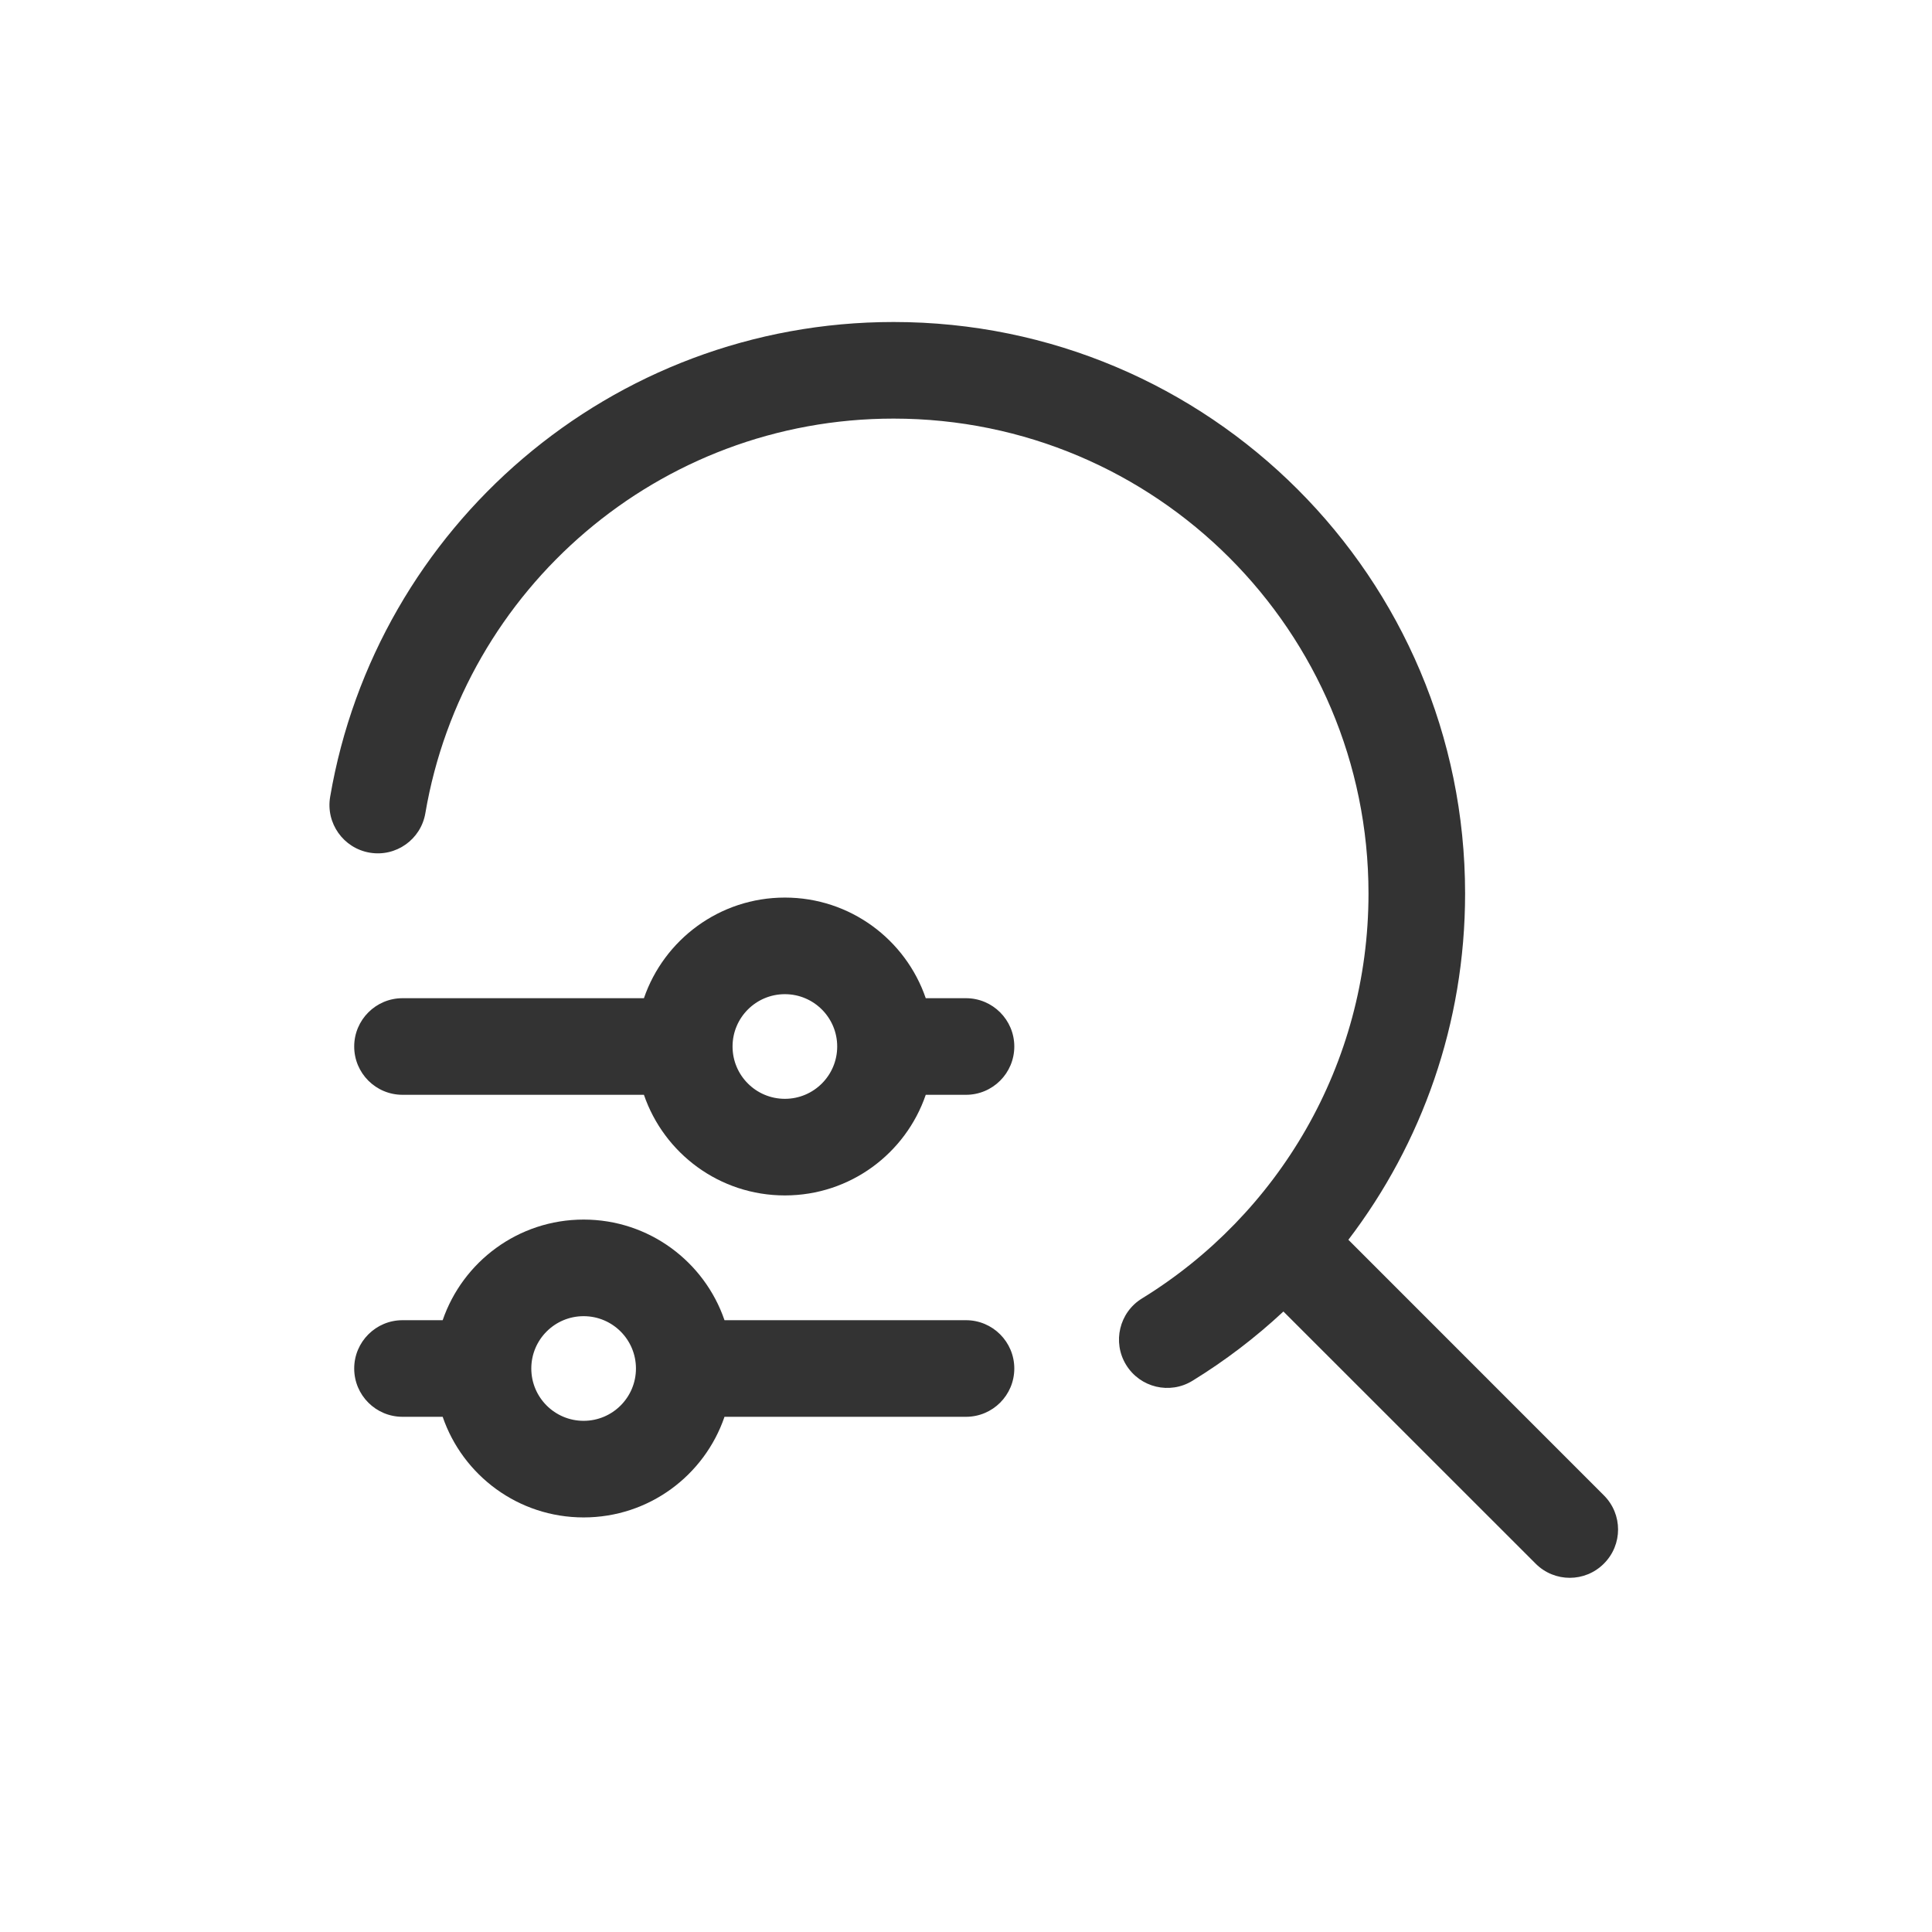 <svg width="24" height="24" viewBox="0 0 24 24" fill="none" xmlns="http://www.w3.org/2000/svg">
<path d="M5.284 10.101C5.758 7.318 8.183 5.2 11.1 5.2C14.359 5.2 17 7.842 17 11.1C17 13.226 15.876 15.091 14.186 16.13C13.904 16.303 13.816 16.673 13.989 16.955C14.163 17.238 14.532 17.326 14.814 17.152C15.219 16.903 15.597 16.615 15.943 16.292L19.076 19.424C19.31 19.659 19.69 19.659 19.924 19.424C20.159 19.19 20.159 18.81 19.924 18.576L16.75 15.401C17.66 14.208 18.2 12.717 18.2 11.1C18.2 7.179 15.021 4 11.1 4C7.588 4 4.672 6.55 4.101 9.9C4.046 10.226 4.265 10.536 4.592 10.592C4.919 10.648 5.229 10.428 5.284 10.101Z" fill="#333333"/>
<path fill-rule="evenodd" clip-rule="evenodd" d="M5 12.4H7.999C8.249 11.673 8.938 11.15 9.75 11.15C10.562 11.15 11.251 11.673 11.5 12.4H12C12.331 12.4 12.6 12.669 12.6 13C12.6 13.332 12.331 13.6 12 13.6H11.5C11.251 14.328 10.562 14.85 9.75 14.85C8.938 14.85 8.249 14.328 7.999 13.6H5C4.669 13.6 4.4 13.332 4.4 13C4.4 12.669 4.669 12.4 5 12.4ZM9.75 12.35C10.109 12.35 10.4 12.641 10.4 13C10.4 13.359 10.109 13.65 9.75 13.65C9.391 13.65 9.1 13.359 9.1 13C9.1 12.641 9.391 12.35 9.75 12.35Z" fill="#333333"/>
<path fill-rule="evenodd" clip-rule="evenodd" d="M4.4 17C4.4 16.669 4.669 16.4 5 16.4H5.499C5.749 15.673 6.438 15.15 7.25 15.15C8.062 15.15 8.751 15.673 9 16.4H12C12.331 16.4 12.6 16.669 12.6 17C12.6 17.332 12.331 17.6 12 17.6H9C8.751 18.328 8.062 18.85 7.25 18.85C6.438 18.85 5.749 18.328 5.499 17.6H5C4.669 17.6 4.4 17.332 4.4 17ZM7.9 17C7.9 16.641 7.609 16.35 7.25 16.35C6.891 16.35 6.6 16.641 6.6 17C6.6 17.359 6.891 17.65 7.25 17.65C7.609 17.65 7.9 17.359 7.9 17Z" fill="#333333"/>
</svg>
